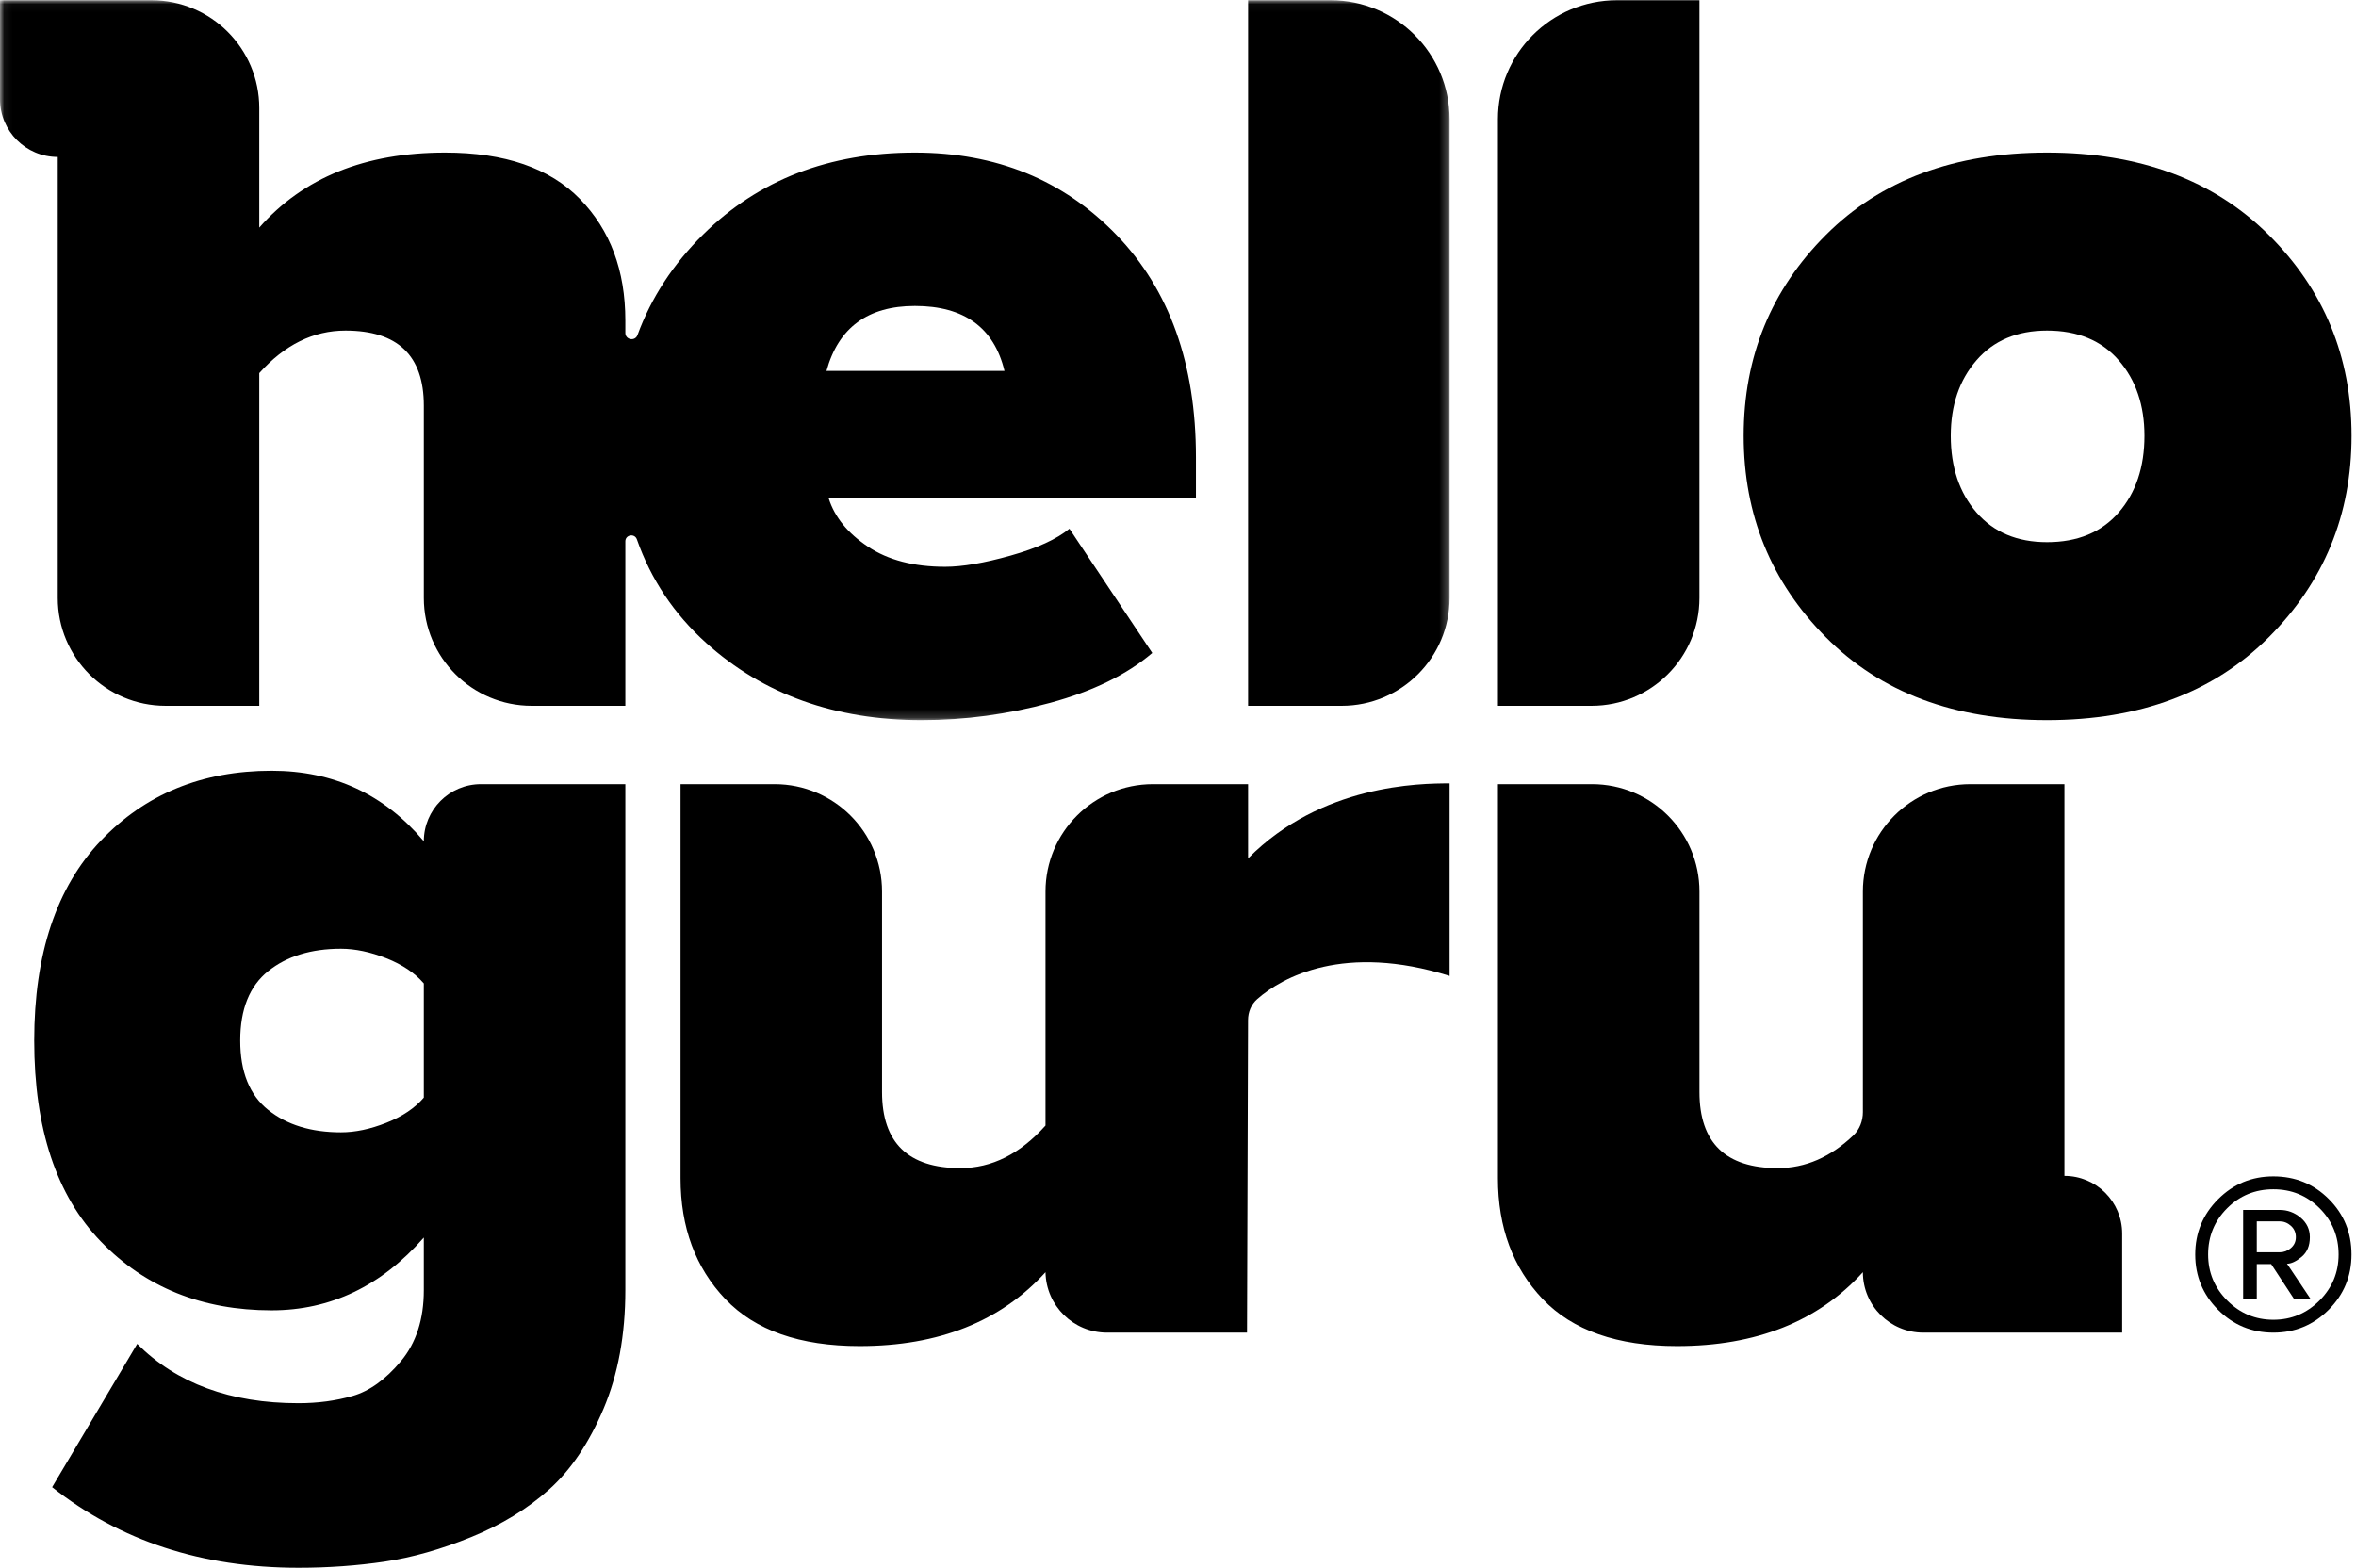 <?xml version="1.0" encoding="UTF-8"?>
<svg width="284px" height="189px" viewBox="0 0 284 189" version="1.1" xmlns="http://www.w3.org/2000/svg" xmlns:xlink="http://www.w3.org/1999/xlink">
    <title>Helloguru_02</title>
    <defs>
        <polygon id="path-1" points="0.06 0.03 174.739 0.03 174.739 86.815 0.06 86.815"></polygon>
    </defs>
    <g id="Helloguru_02" stroke="none" stroke-width="1" fill="none" fill-rule="evenodd">
        <path d="M272.04,150.97 C272.04,149.727 272.04,148.484 272.04,147.24 C272.958,147.24 273.876,147.24 274.794,147.24 C275.298,147.24 275.75,147.416 276.149,147.771 C276.548,148.127 276.751,148.586 276.751,149.148 C276.751,149.682 276.548,150.118 276.149,150.459 C275.75,150.801 275.298,150.97 274.794,150.97 C273.876,150.97 272.958,150.97 272.04,150.97 Z M275.684,152.348 C276.186,152.348 276.772,152.074 277.437,151.527 C278.105,150.978 278.438,150.187 278.438,149.148 C278.438,148.201 278.067,147.416 277.327,146.794 C276.586,146.172 275.744,145.862 274.794,145.862 C273.328,145.862 271.861,145.862 270.396,145.862 C270.396,149.461 270.396,153.059 270.396,156.658 C270.943,156.658 271.492,156.658 272.04,156.658 C272.04,155.236 272.04,153.814 272.04,152.393 C272.618,152.393 273.196,152.393 273.775,152.393 C274.708,153.814 275.641,155.236 276.574,156.658 C277.24,156.658 277.905,156.658 278.571,156.658 C277.609,155.221 276.647,153.785 275.684,152.348 L275.684,152.348 Z" id="Fill-1" fill="#000000"></path>
        <path d="M279.594,156.79 C278.052,158.33 276.2,159.102 274.04,159.102 C271.878,159.102 270.026,158.33 268.487,156.79 C266.945,155.251 266.175,153.399 266.175,151.236 C266.175,149.046 266.939,147.186 268.465,145.66 C269.988,144.136 271.846,143.373 274.04,143.373 C276.232,143.373 278.09,144.136 279.616,145.66 C281.139,147.186 281.902,149.046 281.902,151.236 C281.902,153.399 281.133,155.251 279.594,156.79 Z M280.724,144.551 C278.904,142.728 276.675,141.818 274.04,141.818 C271.431,141.818 269.211,142.736 267.375,144.573 C265.539,146.409 264.62,148.631 264.62,151.236 C264.62,153.844 265.539,156.065 267.375,157.902 C269.211,159.738 271.431,160.656 274.04,160.656 C276.646,160.656 278.865,159.738 280.701,157.902 C282.538,156.065 283.457,153.844 283.457,151.236 C283.457,148.602 282.548,146.371 280.724,144.551 L280.724,144.551 Z" id="Fill-2" fill="#000000"></path>
        <path d="M255.395,61.782 C253.323,64.167 250.445,65.358 246.757,65.358 C243.157,65.358 240.324,64.167 238.256,61.782 C236.186,59.4 235.151,56.316 235.151,52.537 C235.151,48.849 236.186,45.813 238.256,43.429 C240.324,41.046 243.157,39.852 246.757,39.852 C250.445,39.852 253.323,41.046 255.395,43.429 C257.463,45.813 258.498,48.849 258.498,52.537 C258.498,56.316 257.463,59.4 255.395,61.782 Z M273.479,28.315 C266.819,21.701 257.912,18.395 246.757,18.395 C235.601,18.395 226.717,21.701 220.105,28.315 C213.491,34.927 210.187,43.003 210.187,52.537 C210.187,62.075 213.491,70.172 220.105,76.828 C226.717,83.488 235.601,86.815 246.757,86.815 C257.912,86.815 266.819,83.488 273.479,76.828 C280.134,70.172 283.464,62.075 283.464,52.537 C283.464,43.003 280.134,34.927 273.479,28.315 L273.479,28.315 Z" id="Fill-3" fill="#000000"></path>
        <path d="M204.856,72.085 C204.856,48.067 204.856,24.049 204.856,0.03 C201.542,0.03 198.228,0.03 194.913,0.03 C186.989,0.03 180.566,6.454 180.566,14.376 C180.566,37.946 180.566,61.516 180.566,85.086 C184.329,85.086 188.092,85.086 191.856,85.086 C199.036,85.086 204.856,79.265 204.856,72.085" id="Fill-4" fill="#000000"></path>
        <g id="Group-8">
            <mask id="mask-2" fill="white">
                <use xlink:href="#path-1"></use>
            </mask>
            <g id="Clip-6"></g>
            <path d="M160.393,0.03 C157.078,0.03 153.763,0.03 150.449,0.03 C150.449,28.382 150.449,56.734 150.449,85.086 C154.212,85.086 157.975,85.086 161.739,85.086 C168.918,85.086 174.739,79.265 174.739,72.085 C174.739,52.849 174.739,33.613 174.739,14.377 C174.739,6.454 168.316,0.03 160.393,0.03" id="Fill-5" fill="#000000" mask="url(#mask-2)"></path>
            <path d="M99.627,44.711 C101.065,39.493 104.62,36.883 110.288,36.883 C116.225,36.883 119.822,39.493 121.084,44.711 C113.931,44.711 106.779,44.711 99.627,44.711 Z M144.161,55.102 C144.161,43.857 140.965,34.926 134.58,28.315 C128.19,21.701 120.093,18.395 110.288,18.395 C99.94,18.395 91.439,21.681 84.783,28.247 C81.142,31.838 78.497,35.885 76.847,40.39 C76.557,41.184 75.381,40.975 75.381,40.131 C75.381,39.633 75.381,39.135 75.381,38.638 C75.381,32.612 73.559,27.729 69.915,23.996 C66.272,20.263 60.85,18.395 53.653,18.395 C44.026,18.395 36.56,21.411 31.253,27.438 C31.253,22.635 31.253,17.833 31.253,13.03 C31.253,5.851 25.433,0.03 18.253,0.03 C12.169,0.03 6.084,0.03 0,0.03 C0,4.009 0,7.988 0,11.967 C0,15.81 3.117,18.925 6.961,18.923 C6.961,36.643 6.961,54.364 6.961,72.086 C6.961,79.265 12.781,85.086 19.962,85.086 C23.726,85.086 27.489,85.086 31.253,85.086 C31.253,71.717 31.253,58.349 31.253,44.98 C34.311,41.563 37.774,39.852 41.643,39.852 C47.94,39.852 51.09,42.868 51.09,48.894 C51.09,56.625 51.09,64.355 51.09,72.086 C51.09,79.265 56.911,85.086 64.09,85.086 C67.854,85.086 71.618,85.086 75.381,85.086 C75.381,78.478 75.381,71.869 75.381,65.261 C75.381,64.455 76.506,64.264 76.773,65.024 C78.467,69.852 81.249,74.012 85.119,77.503 C92.003,83.711 100.661,86.815 111.099,86.815 C116.314,86.815 121.487,86.117 126.617,84.723 C131.745,83.329 135.838,81.328 138.898,78.718 C135.569,73.725 132.24,68.732 128.911,63.738 C127.38,64.999 125.018,66.079 121.827,66.978 C118.631,67.877 116,68.327 113.932,68.327 C110.153,68.327 107.049,67.518 104.62,65.898 C102.191,64.279 100.616,62.344 99.898,60.094 C114.652,60.094 129.406,60.094 144.161,60.094 C144.161,58.43 144.161,56.766 144.161,55.102 L144.161,55.102 Z" id="Fill-7" fill="#000000" mask="url(#mask-2)"></path>
        </g>
        <path d="M248.851,141.759 L248.851,141.759 C248.851,126.024 248.851,110.28 248.851,94.535 C245.069,94.535 241.287,94.535 237.504,94.535 C230.355,94.535 224.558,100.331 224.558,107.482 C224.559,116.345 224.559,125.209 224.559,134.063 C224.559,135.106 224.177,136.145 223.423,136.864 C220.661,139.501 217.622,140.819 214.303,140.819 C208.005,140.819 204.858,137.76 204.858,131.642 C204.858,123.594 204.858,115.538 204.858,107.482 C204.858,100.331 199.061,94.535 191.91,94.535 C188.129,94.535 184.347,94.535 180.566,94.535 C180.566,110.371 180.566,126.206 180.566,142.032 C180.566,147.97 182.365,152.828 185.963,156.607 C189.561,160.385 194.96,162.275 202.158,162.275 C211.693,162.275 219.162,159.305 224.558,153.368 C224.558,157.393 227.822,160.656 231.846,160.656 C239.835,160.656 247.824,160.656 255.813,160.656 C255.813,156.702 255.813,152.749 255.813,148.795 C255.813,148.767 255.813,148.739 255.813,148.712 C255.811,144.869 252.693,141.755 248.851,141.759" id="Fill-9" fill="#000000"></path>
        <path d="M150.448,94.535 C150.405,94.535 150.362,94.535 150.319,94.535 C146.537,94.535 142.755,94.535 138.973,94.535 C131.823,94.535 126.028,100.331 126.028,107.481 C126.028,116.887 126.028,126.293 126.028,135.69 C122.969,139.111 119.55,140.819 115.772,140.819 C109.473,140.819 106.325,137.76 106.325,131.642 C106.325,123.594 106.325,115.538 106.325,107.482 C106.325,100.331 100.528,94.535 93.379,94.535 C89.598,94.535 85.816,94.535 82.035,94.535 C82.035,110.371 82.035,126.206 82.035,142.033 C82.035,147.97 83.834,152.828 87.433,156.607 C91.03,160.385 96.428,162.275 103.626,162.275 C113.161,162.275 120.629,159.305 126.028,153.368 C126.099,157.413 129.4,160.656 133.444,160.656 C139.069,160.656 144.694,160.656 150.319,160.656 C150.361,148.092 150.402,135.528 150.443,122.973 C150.446,122.006 150.822,121.087 151.547,120.448 C154.57,117.779 162.066,113.675 174.739,117.652 C174.739,109.914 174.739,102.177 174.739,94.44 C171.14,94.44 159.291,94.561 150.448,103.482 C150.448,100.5 150.448,97.517 150.448,94.535" id="Fill-10" fill="#000000"></path>
        <path d="M51.089,132.322 C50.009,133.584 48.502,134.596 46.568,135.359 C44.632,136.125 42.811,136.507 41.102,136.507 C37.502,136.507 34.577,135.607 32.33,133.807 C30.079,132.009 28.957,129.218 28.957,125.44 C28.957,121.662 30.079,118.873 32.33,117.073 C34.577,115.274 37.502,114.374 41.102,114.374 C42.811,114.374 44.632,114.758 46.568,115.52 C48.502,116.286 50.009,117.299 51.089,118.556 C51.089,123.145 51.089,127.733 51.089,132.322 Z M57.971,94.535 C54.171,94.535 51.089,97.616 51.089,101.418 C46.319,95.75 40.203,92.916 32.734,92.916 C24.365,92.916 17.505,95.728 12.153,101.35 C6.801,106.974 4.124,115.004 4.124,125.44 C4.124,136.057 6.801,144.132 12.153,149.664 C17.505,155.198 24.365,157.964 32.734,157.964 C39.841,157.964 45.96,155.042 51.089,149.192 C51.089,151.304 51.089,153.417 51.089,155.53 C51.089,159.04 50.166,161.897 48.323,164.101 C46.477,166.304 44.543,167.697 42.518,168.283 C40.495,168.868 38.313,169.161 35.974,169.161 C27.785,169.161 21.306,166.776 16.539,162.01 C13.12,167.767 9.701,173.525 6.283,179.282 C14.468,185.761 24.365,189 35.974,189 C39.571,189 43.034,188.75 46.364,188.259 C49.693,187.762 53.179,186.773 56.823,185.289 C60.468,183.805 63.591,181.892 66.202,179.553 C68.811,177.213 70.993,173.974 72.75,169.837 C74.503,165.697 75.381,160.928 75.381,155.53 C75.381,135.198 75.381,114.866 75.381,94.535 C69.578,94.535 63.774,94.535 57.971,94.535 L57.971,94.535 Z" id="Fill-11" fill="#000000"></path>
    </g>
</svg>